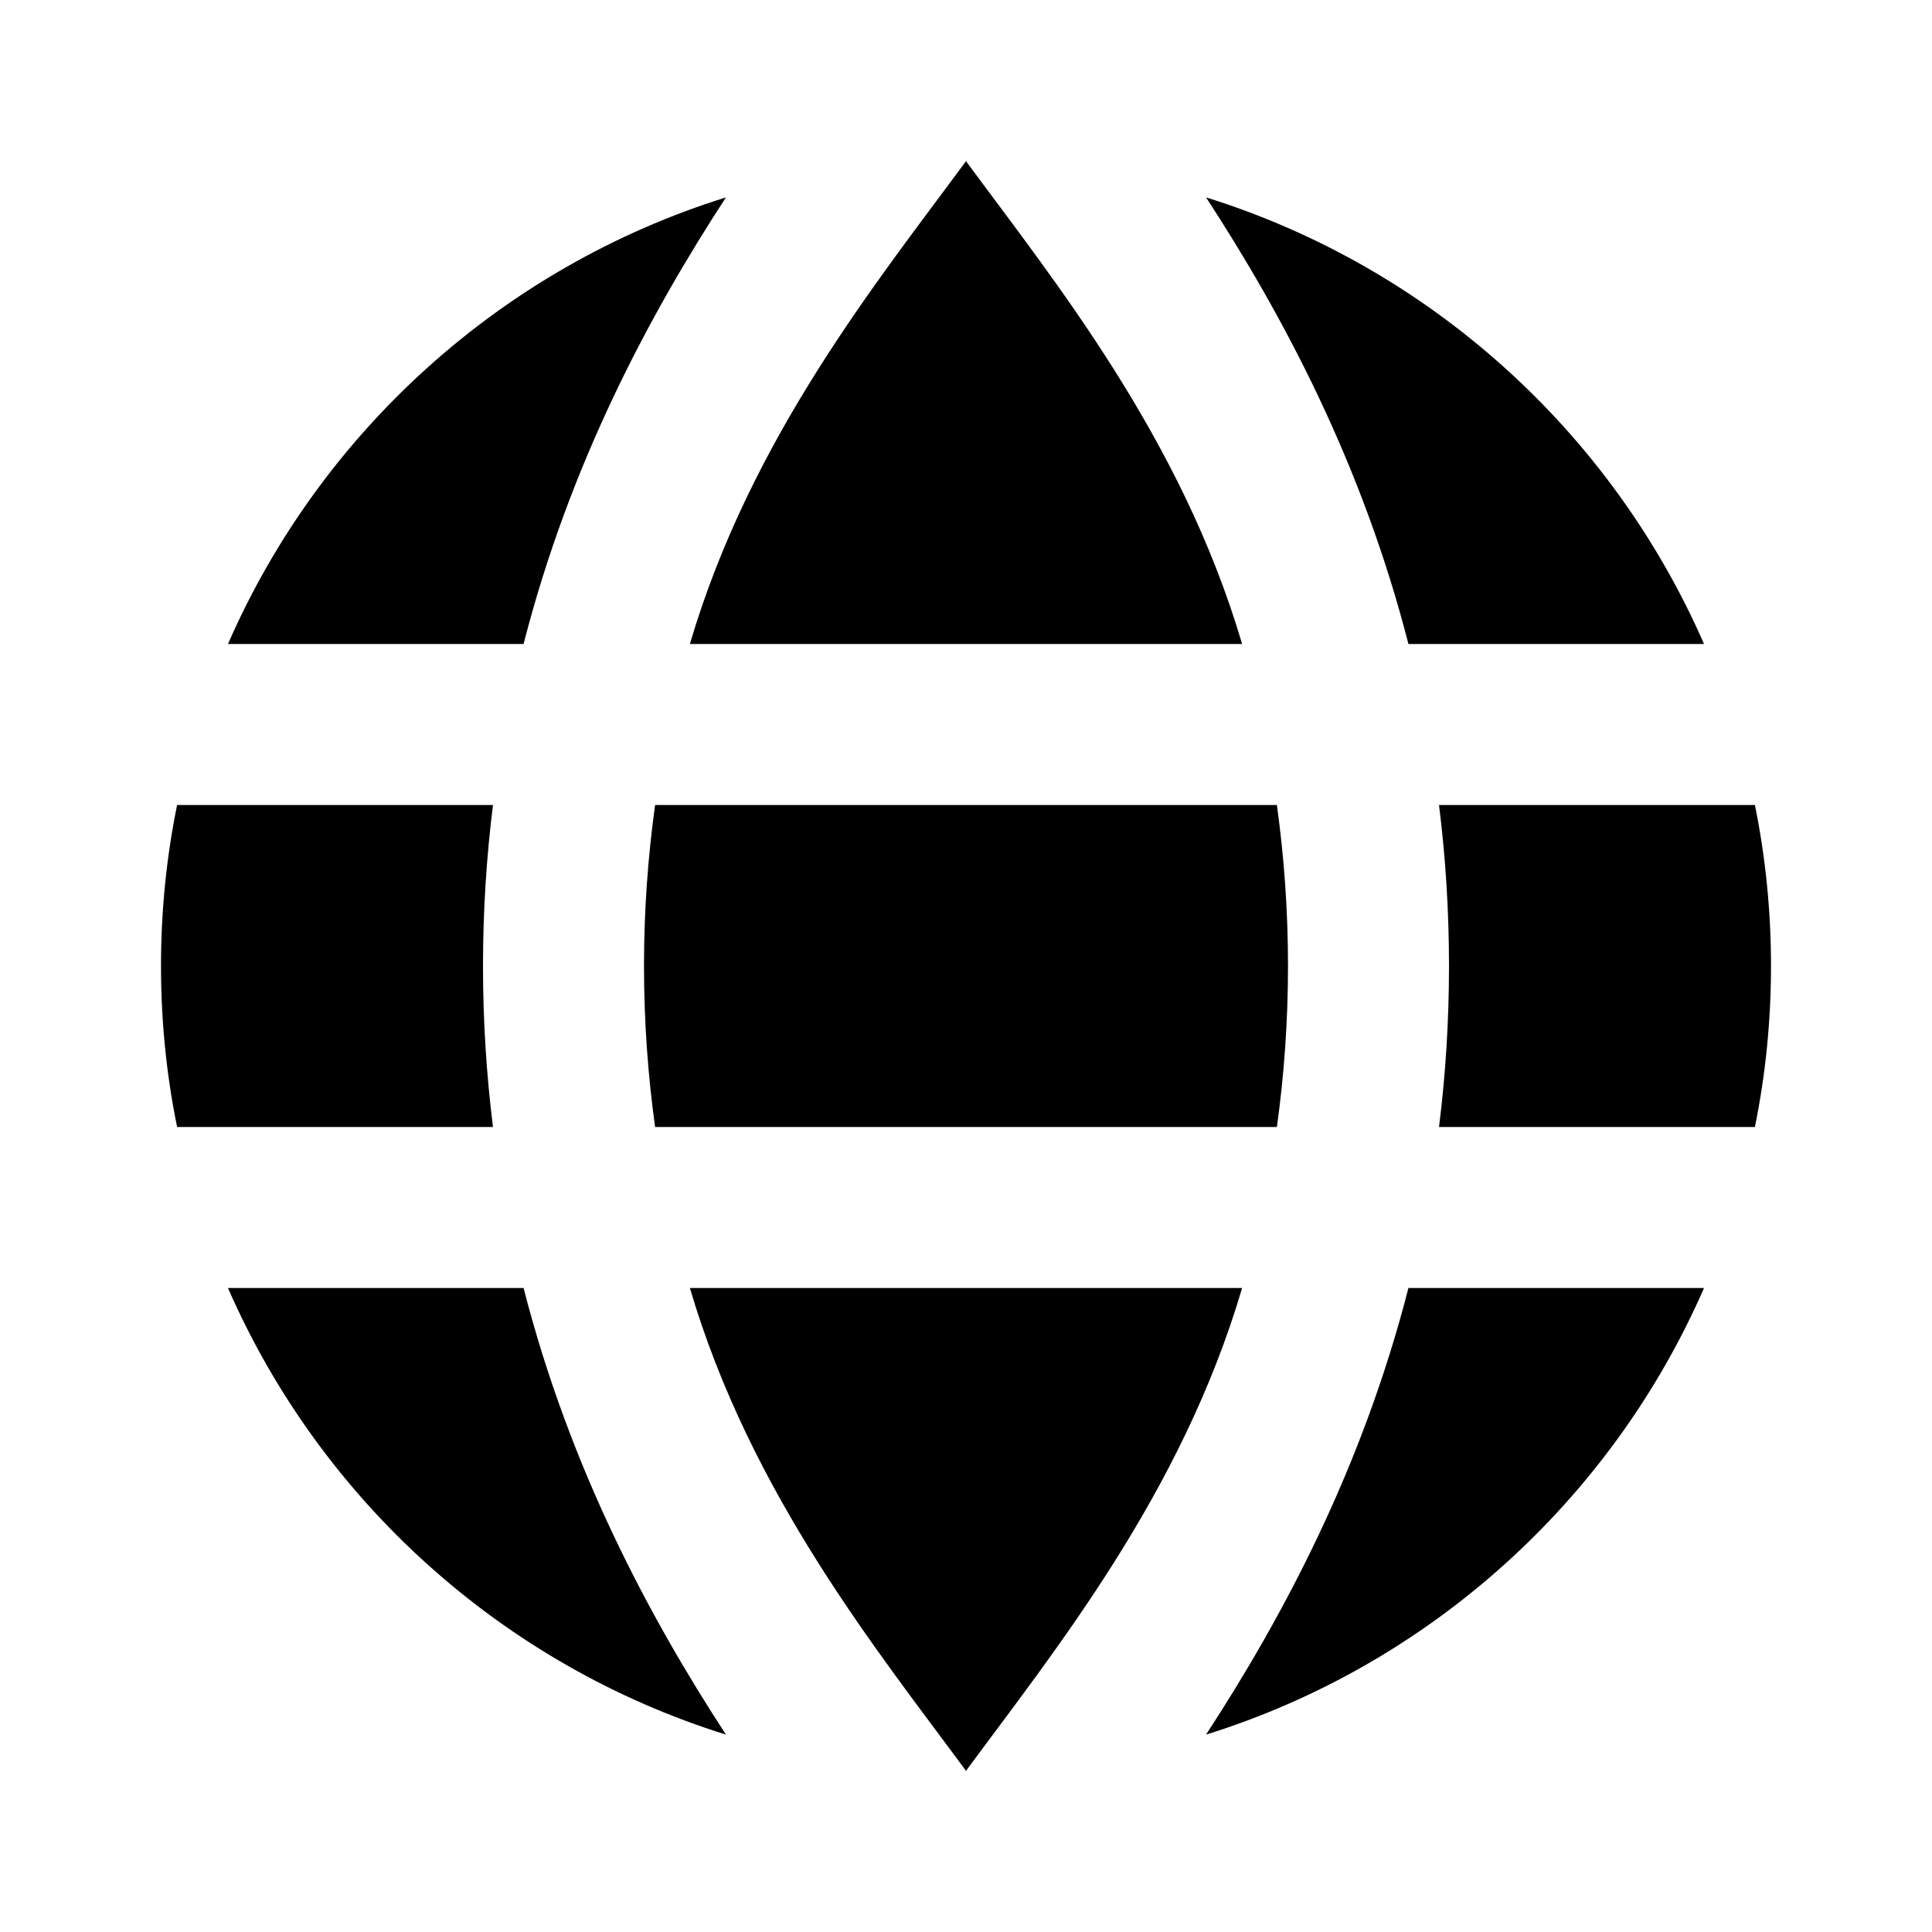 <svg width="12" height="12" viewBox="0 0 12 12" fill="none" xmlns="http://www.w3.org/2000/svg">
  <path
    d="M6 1.001C5.965 1 6.036 1 6 1C5.964 1 6.035 1 6 1.001C5.452 1.745 4.663 2.717 4.285 4H7.715C7.337 2.717 6.548 1.745 6 1.001Z"
    fill="black"
  />
  <path
    d="M8.748 4C8.46 2.876 7.965 1.953 7.491 1.226C8.879 1.659 10.008 2.681 10.584 4H8.748Z"
    fill="black"
  />
  <path
    d="M7.931 5H4.069C4.025 5.317 4 5.65 4 6C4 6.35 4.025 6.683 4.069 7H7.931C7.975 6.683 8 6.35 8 6C8 5.65 7.975 5.317 7.931 5Z"
    fill="black"
  />
  <path
    d="M8.938 7C8.978 6.68 9 6.347 9 6C9 5.653 8.978 5.32 8.938 5H10.9C10.966 5.323 11 5.658 11 6C11 6.342 10.966 6.677 10.9 7H8.938Z"
    fill="black"
  />
  <path
    d="M7.715 8H4.285C4.663 9.283 5.452 10.255 6 10.999C6.035 11 5.964 11 6 11C6.036 11 5.965 11 6 10.999C6.548 10.255 7.337 9.283 7.715 8Z"
    fill="black"
  />
  <path
    d="M7.491 10.774C7.965 10.047 8.46 9.124 8.748 8H10.584C10.008 9.319 8.879 10.341 7.491 10.774Z"
    fill="black"
  />
  <path
    d="M1.416 4C1.992 2.681 3.121 1.659 4.509 1.226C4.035 1.953 3.54 2.876 3.252 4H1.416Z"
    fill="black"
  />
  <path
    d="M1.1 5H3.062C3.022 5.32 3 5.653 3 6C3 6.347 3.022 6.68 3.062 7H1.1C1.034 6.677 1 6.342 1 6C1 5.658 1.034 5.323 1.1 5Z"
    fill="black"
  />
  <path
    d="M1.416 8H3.252C3.54 9.124 4.035 10.047 4.509 10.774C3.121 10.341 1.992 9.319 1.416 8Z"
    fill="black"
  />
</svg>
